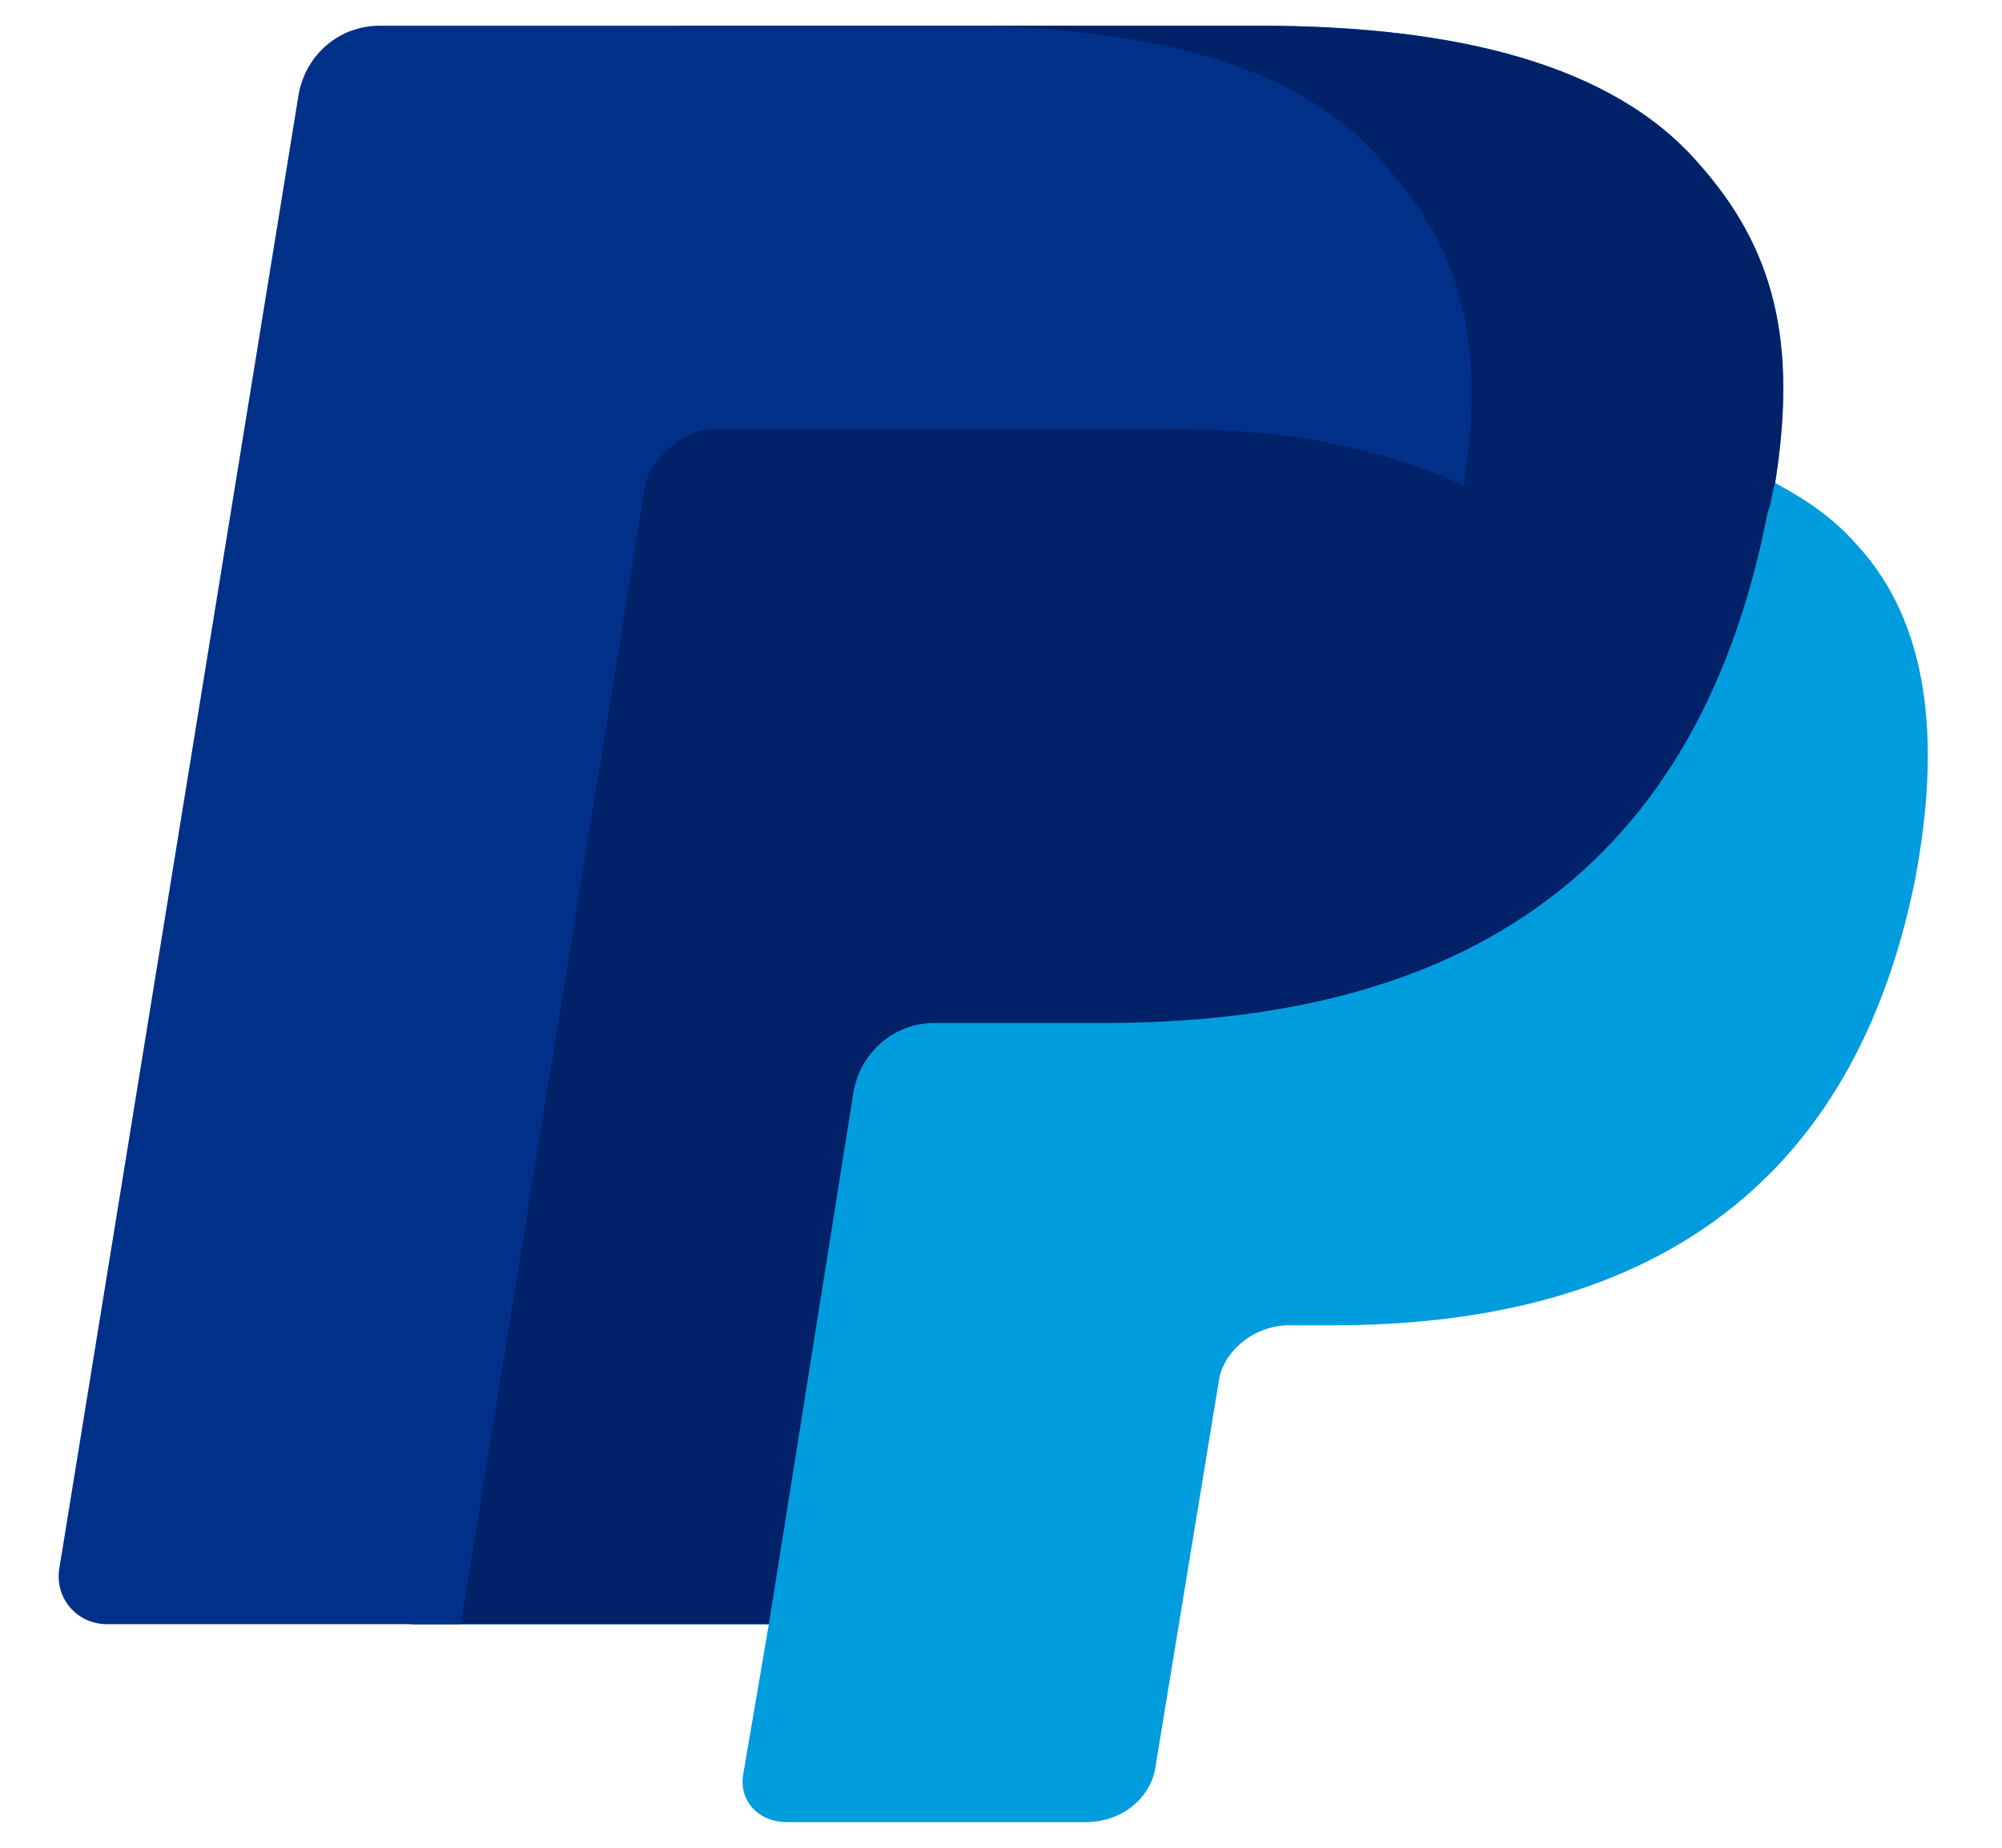 <svg width="26" height="24" viewBox="0 0 26 24" fill="none" xmlns="http://www.w3.org/2000/svg">
    <path d="M23.054 6.273C23.341 4.449 23.054 3.233 22.049 2.111C20.948 0.848 18.937 0.334 16.352 0.334H8.932C8.405 0.334 7.974 0.708 7.879 1.222L4.767 20.394C4.719 20.768 5.006 21.096 5.389 21.096H9.985L9.65 23.059C9.602 23.387 9.841 23.667 10.224 23.667H14.102C14.581 23.667 14.964 23.34 15.011 22.919L15.825 17.963C15.873 17.542 16.304 17.214 16.735 17.214H17.309C21.043 17.214 24.012 15.718 24.873 11.416C25.208 9.639 25.065 8.096 24.107 7.067C23.82 6.74 23.485 6.506 23.054 6.273"
          fill="#009CDE"/>
    <path d="M23.054 6.273C23.341 4.449 23.054 3.233 22.049 2.111C20.948 0.848 18.937 0.334 16.352 0.334H8.932C8.405 0.334 7.974 0.708 7.879 1.222L4.767 20.394C4.719 20.768 5.006 21.096 5.389 21.096H9.985L11.086 14.175C11.182 13.661 11.613 13.287 12.139 13.287H14.341C18.65 13.287 22.001 11.603 22.958 6.647C23.006 6.553 23.006 6.413 23.054 6.273Z"
          fill="#012169"/>
    <path d="M8.379 6.319C8.426 5.992 8.857 5.571 9.288 5.571H15.129C15.799 5.571 16.469 5.618 17.043 5.711C17.57 5.805 18.527 6.039 19.006 6.319C19.293 4.496 19.006 3.28 18.001 2.158C16.948 0.848 14.937 0.334 12.352 0.334H4.932C4.405 0.334 3.974 0.708 3.879 1.222L0.767 20.394C0.719 20.768 1.006 21.096 1.389 21.096H5.985L8.379 6.319V6.319Z"
          fill="#003087"/>
</svg>
